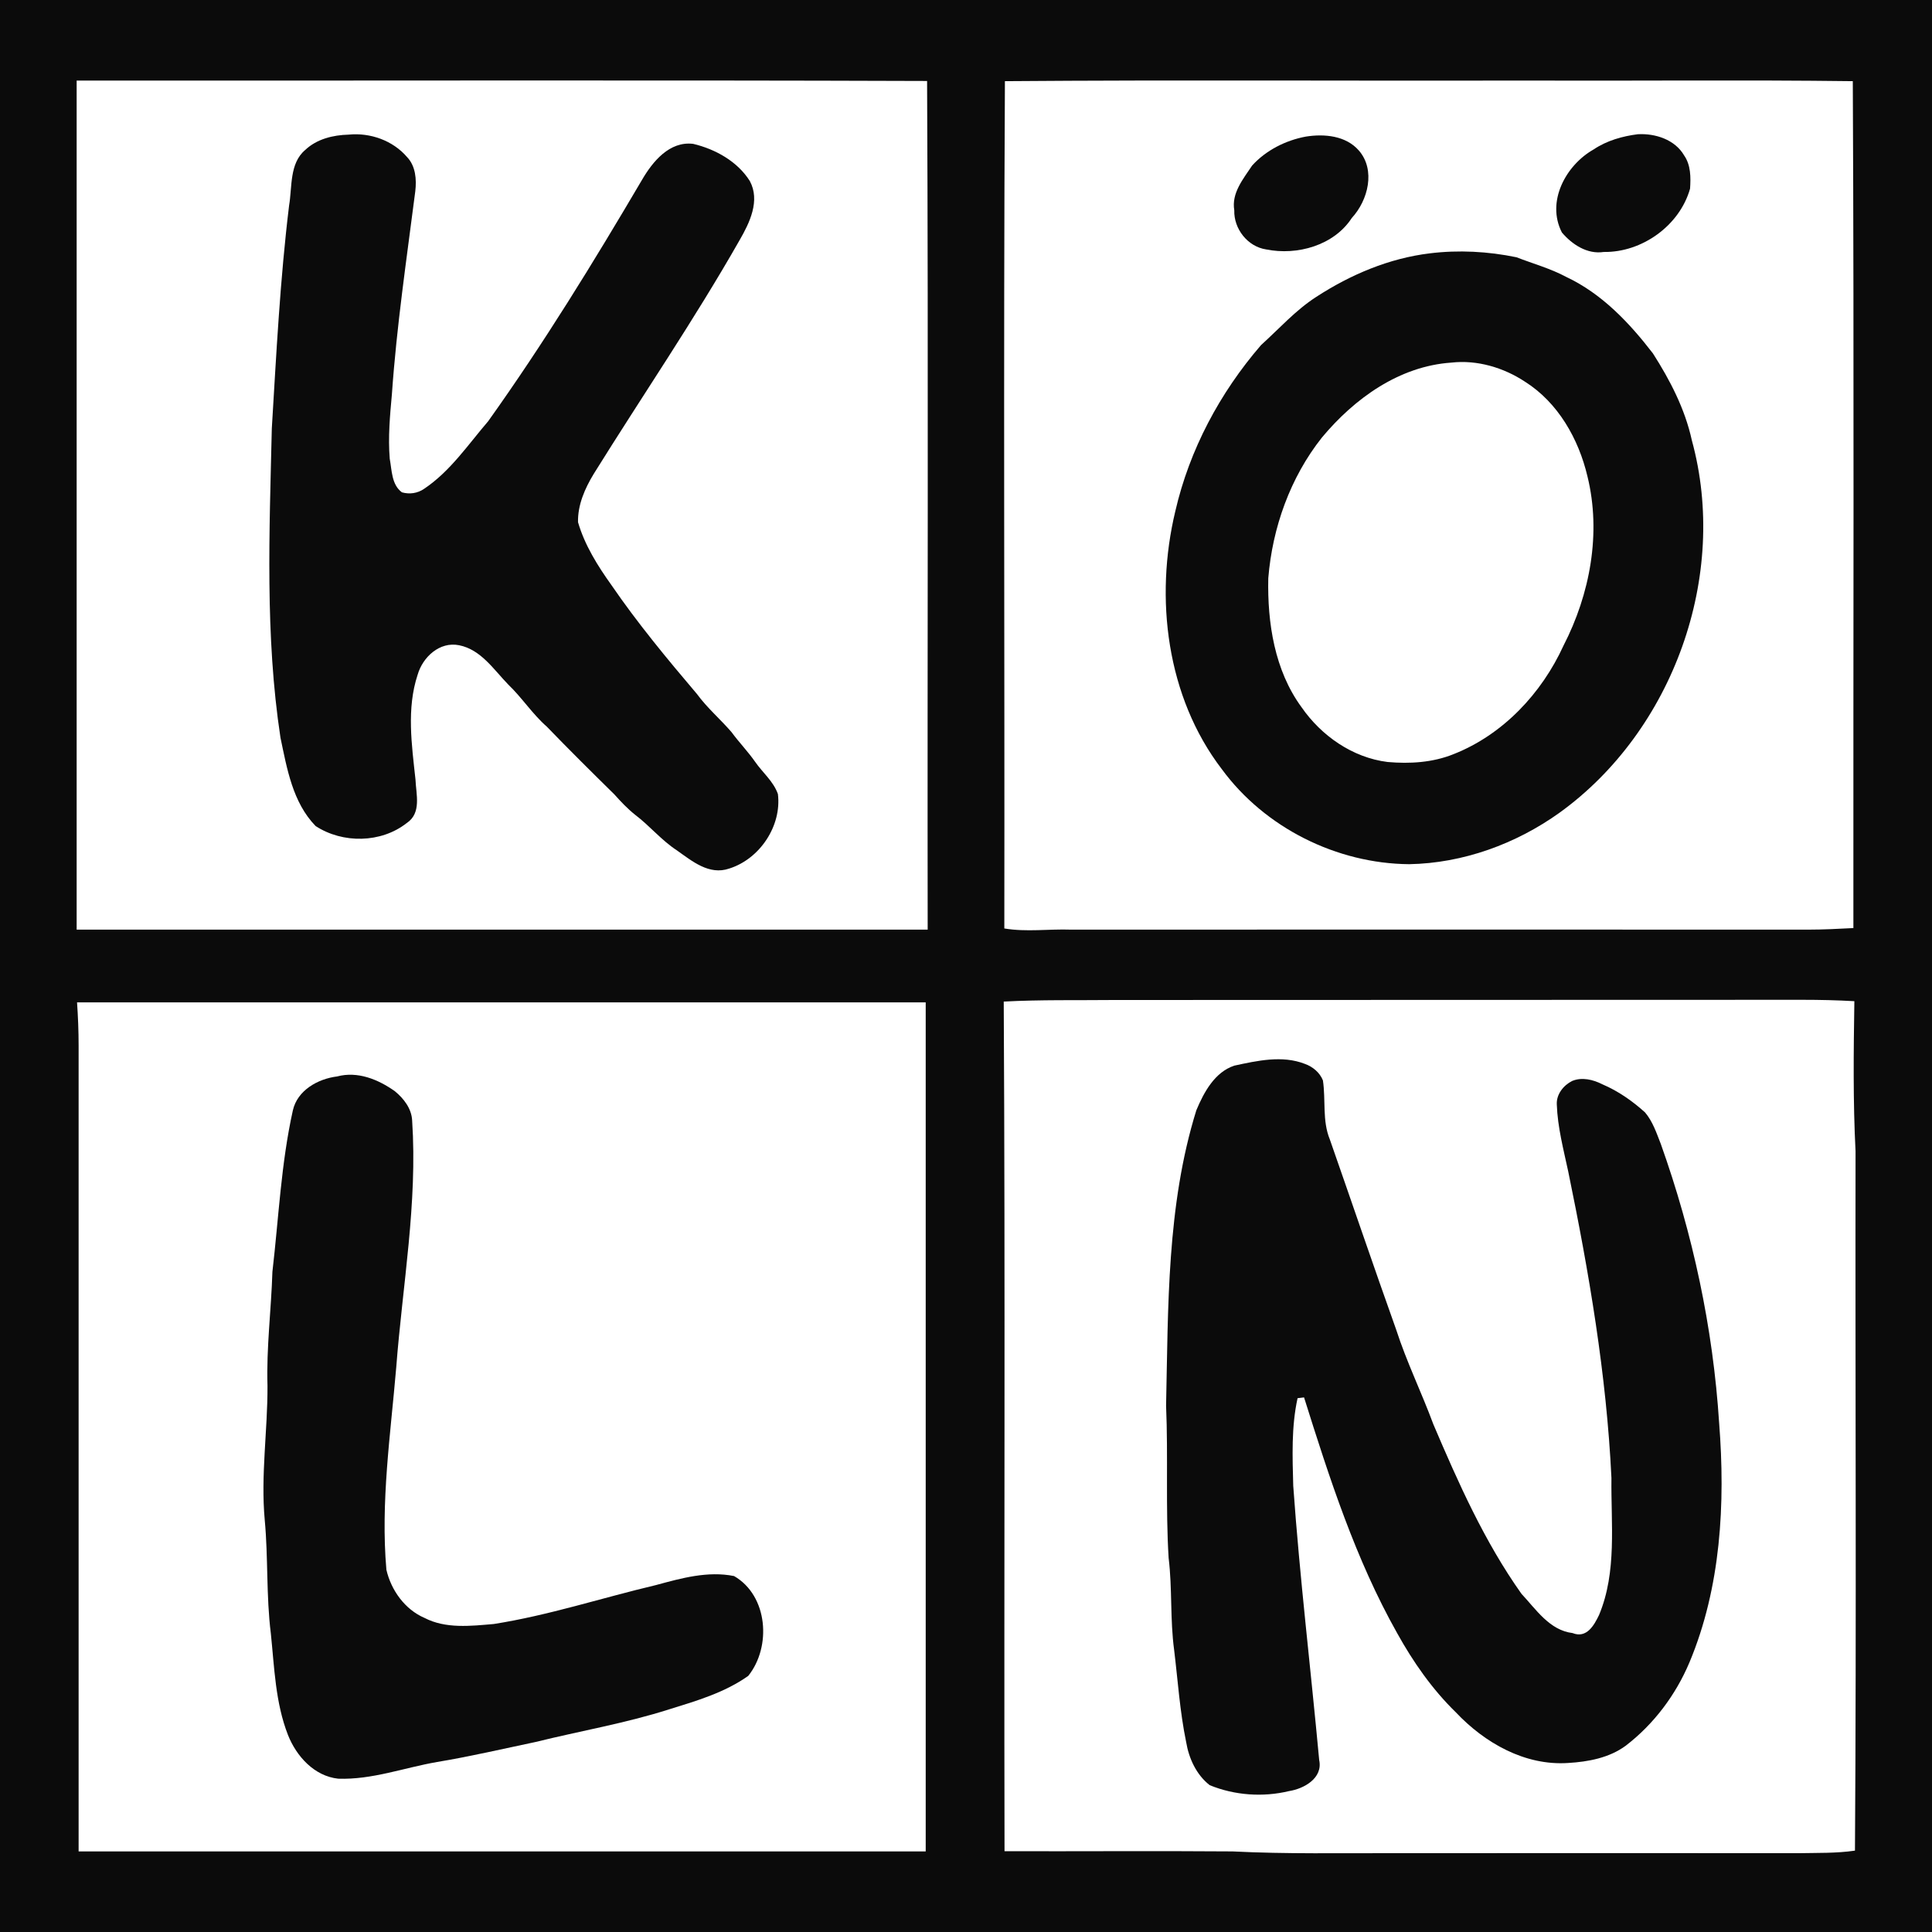 <?xml version="1.0" encoding="utf-8"?>
<!-- Generator: Adobe Illustrator 24.3.0, SVG Export Plug-In . SVG Version: 6.00 Build 0)  -->
<svg version="1.1" id="Слой_1" xmlns="http://www.w3.org/2000/svg" xmlns:xlink="http://www.w3.org/1999/xlink" x="0px" y="0px"
	 viewBox="0 0 983 983" style="enable-background:new 0 0 983 983;" xml:space="preserve">
<style type="text/css">
	.st0{fill:#0B0B0B;}
</style>
<g id="Слой_2_1_">
</g>
<g id="Слой_1_1_">
	<g id="_x23_0b0b0bff">
		<path class="st0" d="M0,0h983v983H0V0 M39,41c0,144,0,288,0,432c144.3,0,288.7,0,433,0c-0.2-143.9,0.4-287.8-0.3-431.8
			C327.5,40.7,183.2,41.1,39,41 M511.3,41.3c-0.8,143.7-0.1,287.4-0.3,431.1c11.2,1.9,22.7,0.2,34,0.6c125-0.1,250,0,375,0
			c7.6,0,15.3-0.4,23-0.8c-0.1-143.6,0.4-287.2-0.3-430.9C887.5,40.6,832.2,41.2,777,41C688.4,41.2,599.9,40.6,511.3,41.3
			 M510.7,509.6c0.8,144.1,0.1,288.2,0.4,432.3c38.7,0.1,77.3-0.2,116,0.1c27.6,1.4,55.3,0.8,83,0.9c68.3,0,136.7-0.1,205,0
			c9.5-0.2,19.2,0.1,28.7-1.3c0.8-118.6,0.1-237.2,0.3-355.8c-1.3-25.4-1-50.9-0.6-76.4c-8.8-0.5-17.6-0.7-26.4-0.7
			c-116.7,0.1-233.3,0-350,0.1C548.2,509,529.4,508.6,510.7,509.6 M39.2,510c0.5,7.3,0.8,14.6,0.8,22c0,136.7,0,273.3,0,410
			c143.7,0,287.3,0,431,0c0-144,0-288,0-432C327,510,183.1,510,39.2,510z"/>
		<path class="st0" d="M177.4,68.5c11-1.1,22.5,3,29.7,11.4c4.4,4.6,4.9,11.4,4.2,17.4c-4.4,34.4-9.5,68.7-11.9,103.3
			c-1,10.9-2,21.9-1.1,32.8c1.1,5.9,0.9,13.2,6.2,17.1c3.9,1.1,8,0.5,11.3-1.8c13.3-8.9,22.3-22.4,32.6-34.4
			c28.2-39.5,53.6-80.9,78.2-122.7c5.4-9.3,14-19.9,26.1-18.4c11.3,2.7,22.5,8.9,28.8,18.9c5.4,10-0.1,21.3-5.2,30.1
			c-23.1,40.6-49.5,79.2-74.2,118.9c-4.5,7.4-8.2,15.8-8,24.6c3.4,11.7,10,22.2,17,32c13.3,19.4,28.3,37.5,43.5,55.4
			c5.2,7.1,11.9,12.8,17.6,19.4c3.8,5.2,8.3,9.8,12,15.1c3.8,5.5,9.3,9.9,11.6,16.4c2,16.2-9.2,33-24.7,37.9
			c-10.3,3.6-19-3.8-26.8-9.3c-7.8-5.1-13.7-12.4-21.1-18c-3.9-3.1-7.3-6.7-10.6-10.4c-11.6-11.4-23.1-22.8-34.4-34.5
			c-7.3-6.4-12.6-14.7-19.6-21.4c-7.4-7.6-13.9-17.8-25-20c-9.9-2-18.5,6-21.1,15c-5.7,17.2-3,35.7-1.1,53.3
			c0.3,7.6,3.2,17.1-4.5,22.2c-13,10.2-32.5,10.5-46.3,1.5c-11.7-12-14.6-29.3-17.9-45c-7.9-52-5.6-104.9-4.4-157.3
			c2.3-37.9,4.2-75.8,8.8-113.5c1.6-9.3,0.1-21.4,8.2-28.2C161.2,70.7,169.5,68.7,177.4,68.5z"/>
		<path class="st0" d="M833.3,68.3c8.9-0.5,18.9,2.7,23.6,10.8c3.4,4.9,3.4,11.2,3,16.9c-5.3,18.8-24.5,32.5-43.9,32.2
			c-8.4,1.3-16.1-3.8-21.3-9.9c-8.1-15.7,2-34.3,16.2-42.3C817.6,71.5,825.5,69.3,833.3,68.3z"/>
		<path class="st0" d="M664.4,69.5c9.4-1.5,20.4-0.5,27,7.1c8.6,9.9,4.7,25.3-3.6,34.3c-9.1,14-27.8,19.2-43.6,16
			c-9.4-1.4-16.5-10.5-16.2-19.9c-1.5-8.8,4.6-16,9.1-22.8C644.2,76.4,654.2,71.4,664.4,69.5z"/>
		<path class="st0" d="M727.5,128.9c14.6-1.8,29.6-1,44.1,2c8.5,3.3,17.3,5.7,25.3,10c18.1,8.5,32.1,23.3,44.1,38.9
			c8.7,13.6,16.3,28.2,19.8,44.2c18.9,68.9-9.5,147.8-67.3,189.5c-22.2,15.9-49.1,25.7-76.5,26.2c-36.9-0.3-73.4-18.5-95.3-48.3
			c-28.2-36.8-34.3-87.1-23.7-131.3c7.2-31.3,22.7-60.3,43.6-84.5c9.3-8.4,17.6-17.8,28.2-24.6C687.2,139.7,706.8,131.4,727.5,128.9
			 M738.4,184.5c-26.5,1.8-49.3,18.3-65.8,38.1c-16.1,20.3-25.2,45.8-27.3,71.6c-0.5,22.7,3.2,46.9,16.9,65.6
			c10.1,14.6,26,25.7,43.8,27.9c11.3,1,23,0.3,33.6-4c25.1-9.9,44.8-30.9,55.9-55.2c13.5-26.2,19.3-57.2,12.2-86.1
			c-4.5-19.1-15-37.6-31.8-48.2C765,187,751.5,183,738.4,184.5z"/>
		<path class="st0" d="M628,542.2c11.6-2.5,24.4-5.4,35.9-0.9c4,1.4,7.6,4.4,9.2,8.4c1.5,10-0.4,20.5,3.5,30
			c11.3,32.3,22.3,64.7,33.8,96.9c5.3,16.4,12.9,31.9,18.9,48.1c12.7,29.8,26,59.7,44.8,86.2c7.4,7.9,14.3,18.6,26,20
			c7.2,2.9,11-4,13.5-9.2c9.2-22,6-46.5,6.3-69.7c-2.5-52.5-11.4-104.6-22-156c-2.4-11.2-5.4-22.5-5.8-34c-0.3-5.2,3.4-9.8,7.8-12
			c5-2.1,10.7-0.7,15.4,1.7c8,3.4,15.3,8.5,21.7,14.3c3.9,4.6,5.8,10.4,8,16c16.3,45.7,26.6,93.6,29.7,142.1
			c3.2,40.9,0.9,83.5-15.1,121.7c-7,16.6-18.1,31.4-32.4,42.4c-8.4,6.2-19.1,8.2-29.3,8.8c-22,1.5-42.5-10.2-57.2-25.8
			c-12-11.7-21.7-25.6-29.8-40.2c-21.2-37.6-34.5-79-47.4-120c-1.1,0.1-2.2,0.3-3.3,0.4c-3.2,14.6-2.6,29.7-2.2,44.6
			c3.3,46.6,8.9,93,13.2,139.5c2,9.2-7.7,14.6-15.3,15.8c-13.3,3.2-27.7,2.2-40.4-3c-6.8-5.3-10.6-13.6-12-22
			c-3.2-15.5-4.2-31.2-6.1-46.8c-2.1-15.5-0.9-31.3-2.8-46.8c-1.6-25.8-0.2-51.7-1.3-77.5c1.1-50.2,0.3-101.8,15.4-150.3
			C612.6,555.6,618.1,545.5,628,542.2z"/>
		<path class="st0" d="M171.5,547.7c10.5-2.8,20.9,1.5,29.4,7.5c4.5,3.7,8.5,8.8,8.8,14.9c2.8,42.1-4.9,83.8-8.1,125.7
			c-2.9,34.2-8,68.5-5,102.9c2.4,10.4,9.4,20.2,19.4,24.5c10.8,5.6,23.5,4.1,35.2,3.1c28-4.4,55-13.3,82.5-19.8
			c12.9-3.5,26.4-7.3,39.8-4.6c17.3,10,19.1,36,7.2,50.8c-12,8.5-26.3,12.7-40.2,17c-22.2,7.1-45.3,11-67.9,16.6
			c-16.7,3.5-33.3,7.4-50.2,10.2c-16.8,2.9-33.1,9.1-50.3,8.5c-12.2-1.3-21.3-11.4-25.6-22.3c-6.4-16.4-6.9-34.3-8.7-51.6
			c-2.4-19.2-1.3-38.5-3.1-57.7c-2.1-22.8,1.5-45.5,1.4-68.3c-0.6-19.4,1.9-38.6,2.5-58c3.2-27.4,4.4-55.1,10.4-82.1
			C151.3,554.7,161.8,548.9,171.5,547.7z"/>
	</g>
</g>
</svg>
